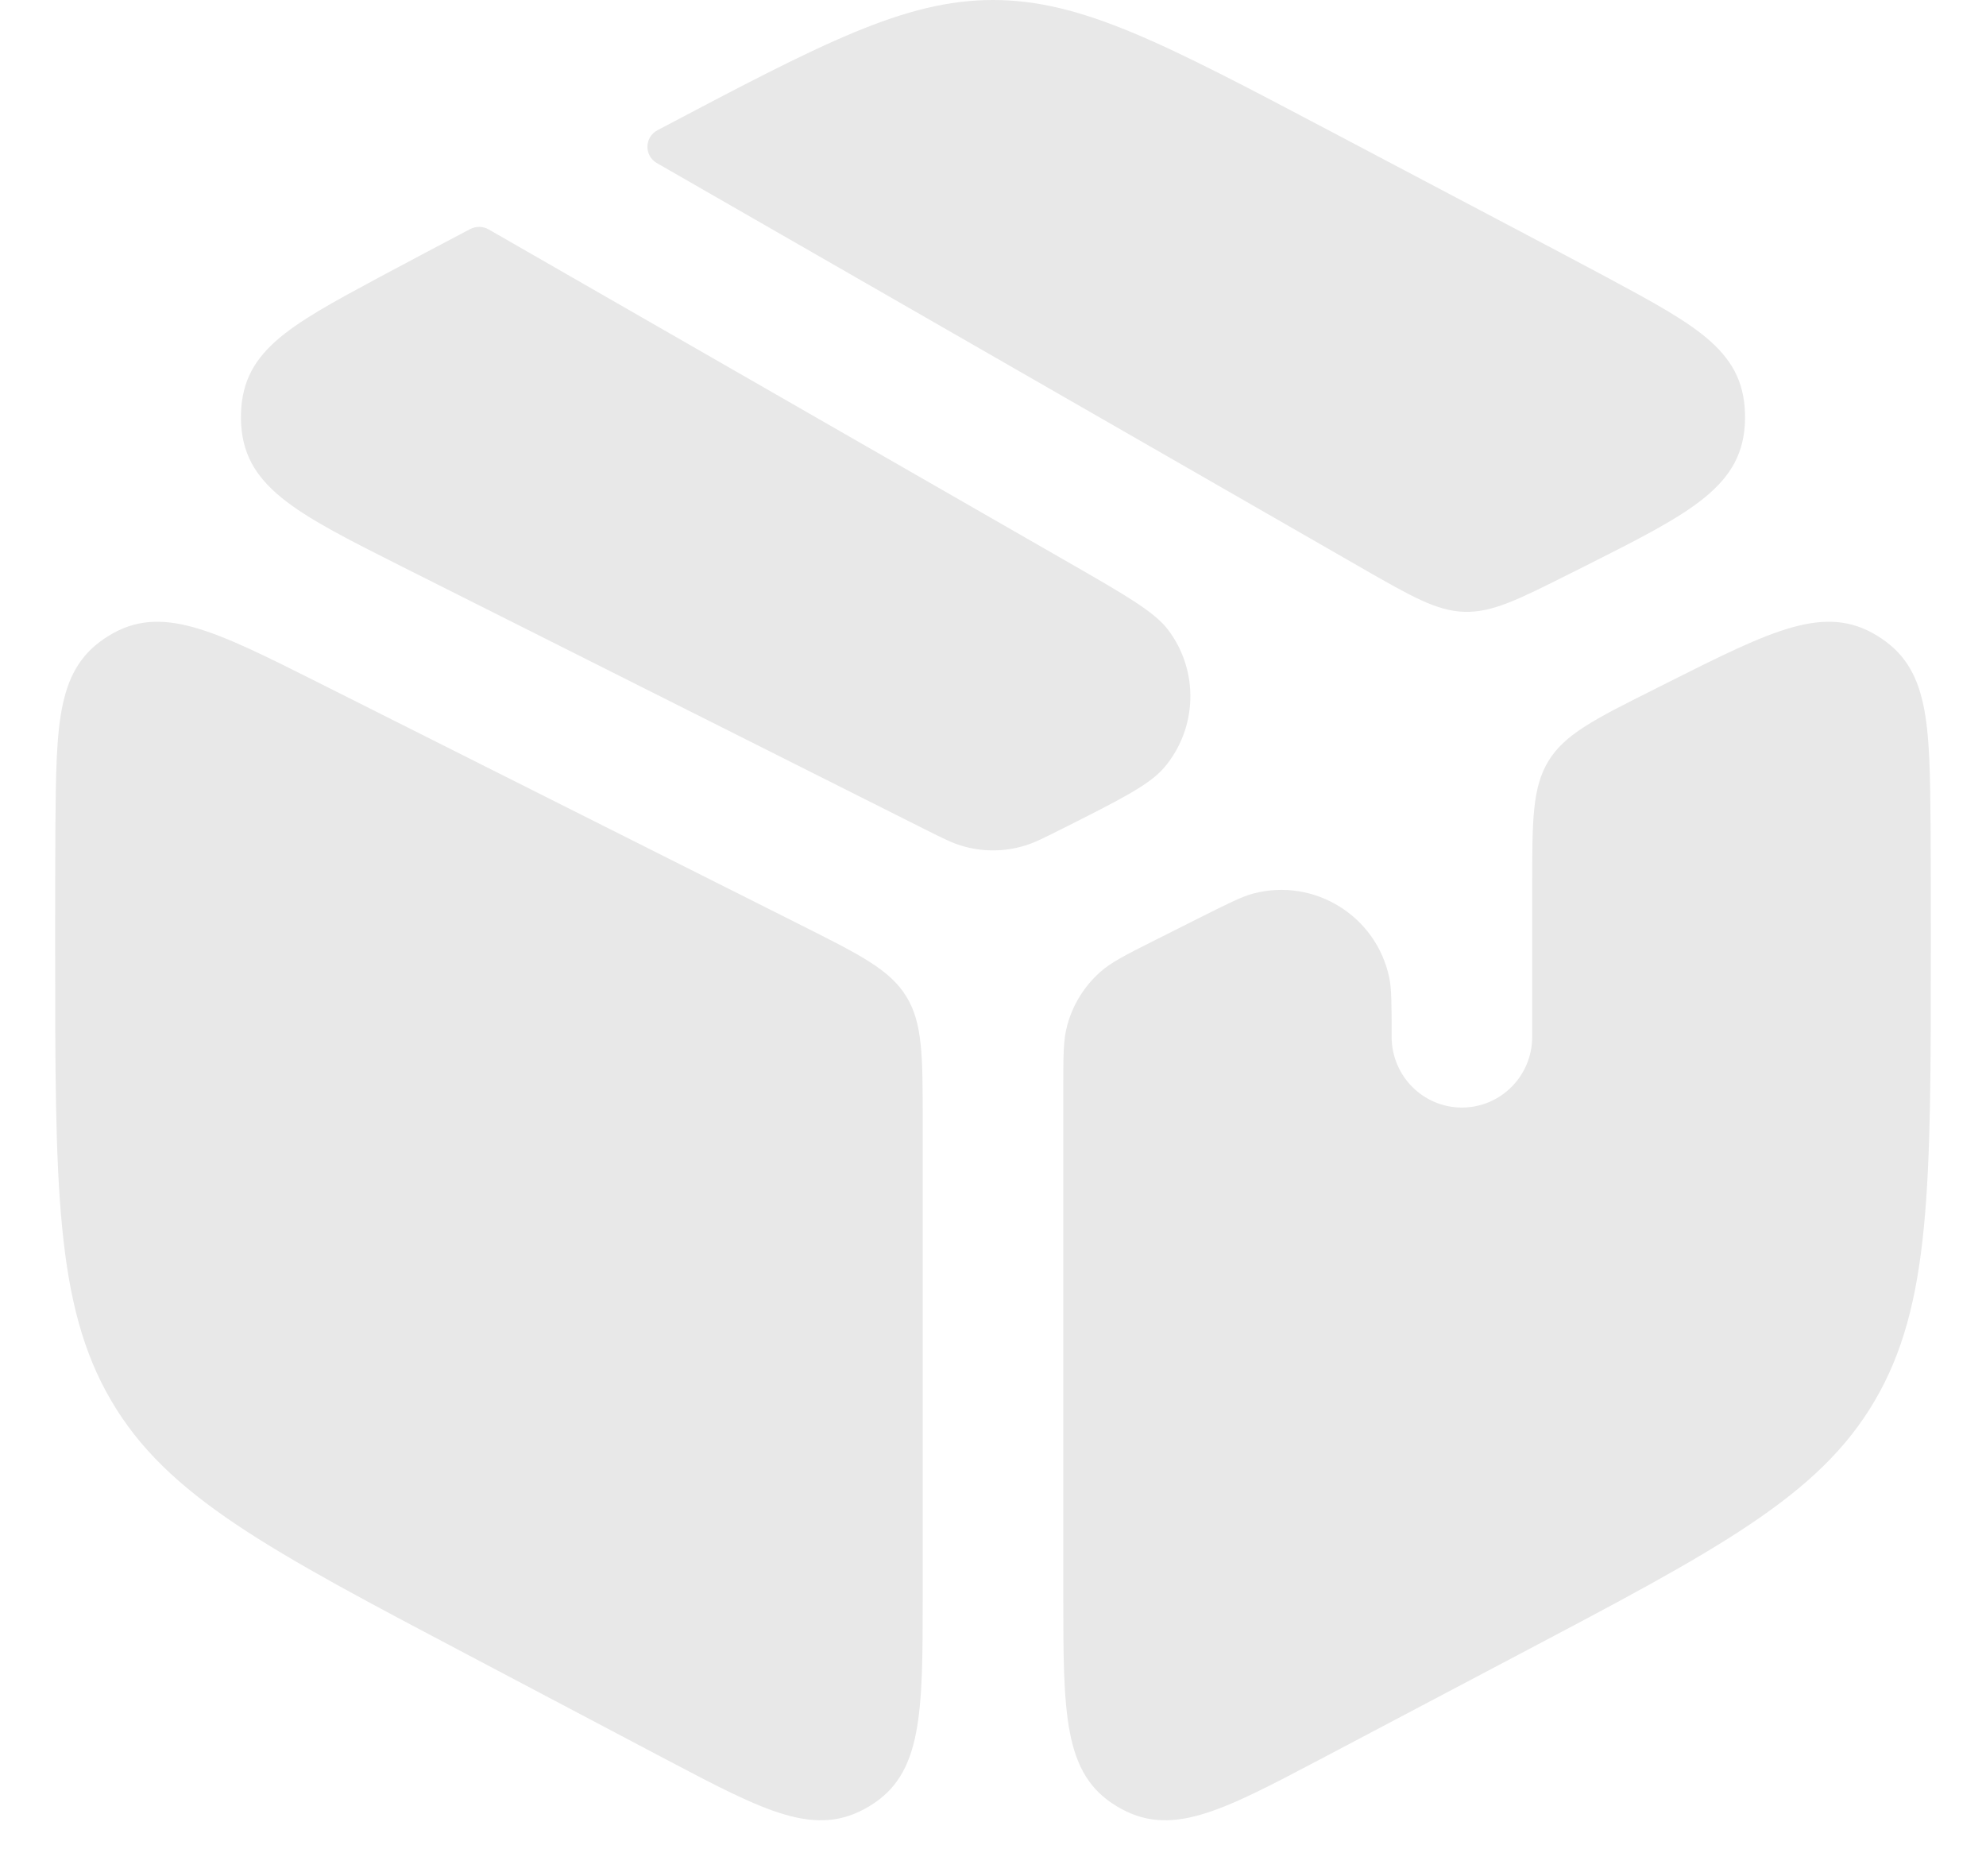 <svg width="18" height="17" viewBox="0 0 18 17" fill="none" xmlns="http://www.w3.org/2000/svg">
<path d="M13.741 2.077L12.041 1.18C10.549 0.393 9.803 0 9 0C8.197 0 7.451 0.393 5.959 1.18C5.84 1.243 5.837 1.412 5.954 1.478L12.337 5.144C12.794 5.406 13.022 5.537 13.274 5.544C13.526 5.551 13.761 5.433 14.231 5.197L14.371 5.127C15.328 4.645 15.807 4.405 15.816 3.798C15.824 3.19 15.402 2.964 14.558 2.51C14.308 2.376 14.037 2.233 13.741 2.077Z" fill="#E8E8E8"/>
<path d="M17.498 7.511C17.49 6.537 17.487 6.05 17.013 5.76C16.539 5.47 16.063 5.709 15.113 6.186L14.99 6.248C14.453 6.517 14.185 6.652 14.036 6.893C13.887 7.135 13.887 7.435 13.887 8.035V9.395C13.887 9.749 13.602 10.036 13.25 10.036C12.898 10.036 12.613 9.749 12.613 9.395C12.613 9.105 12.613 8.959 12.591 8.857C12.473 8.298 11.911 7.951 11.358 8.097C11.257 8.123 11.127 8.189 10.867 8.319L10.457 8.525C10.197 8.656 10.068 8.721 9.967 8.812C9.826 8.939 9.724 9.104 9.674 9.287C9.637 9.418 9.637 9.563 9.637 9.854V14.438C9.637 15.53 9.637 16.076 10.121 16.367C10.604 16.659 11.058 16.42 11.965 15.942C11.99 15.929 12.015 15.915 12.041 15.902L13.741 15.005C15.57 14.041 16.484 13.559 16.992 12.692C17.5 11.826 17.5 10.747 17.5 8.591V8.491C17.5 8.136 17.5 7.811 17.498 7.511Z" fill="#E8E8E8"/>
<path d="M6.035 15.942C6.942 16.42 7.396 16.659 7.879 16.367C8.363 16.076 8.363 15.53 8.363 14.438V10.17C8.363 9.57 8.363 9.27 8.214 9.029C8.065 8.787 7.797 8.653 7.26 8.383L2.887 6.186C1.937 5.709 1.461 5.47 0.987 5.76C0.513 6.05 0.51 6.537 0.502 7.511C0.5 7.811 0.5 8.136 0.5 8.491V8.591C0.5 10.747 0.5 11.826 1.008 12.692C1.516 13.559 2.43 14.041 4.259 15.005L5.959 15.902C5.985 15.915 6.01 15.929 6.035 15.942Z" fill="#E8E8E8"/>
<path d="M3.442 2.51C2.598 2.964 2.176 3.19 2.184 3.798C2.193 4.405 2.672 4.645 3.629 5.127L8.383 7.515C8.547 7.597 8.629 7.638 8.713 7.663C8.9 7.72 9.1 7.72 9.287 7.663C9.371 7.638 9.453 7.597 9.617 7.515C10.152 7.246 10.42 7.111 10.552 6.955C10.854 6.599 10.869 6.08 10.587 5.707C10.464 5.544 10.204 5.395 9.684 5.096L4.431 2.08C4.378 2.049 4.313 2.048 4.259 2.077C3.963 2.233 3.692 2.376 3.442 2.51Z" fill="#E8E8E8"/>
</svg>
